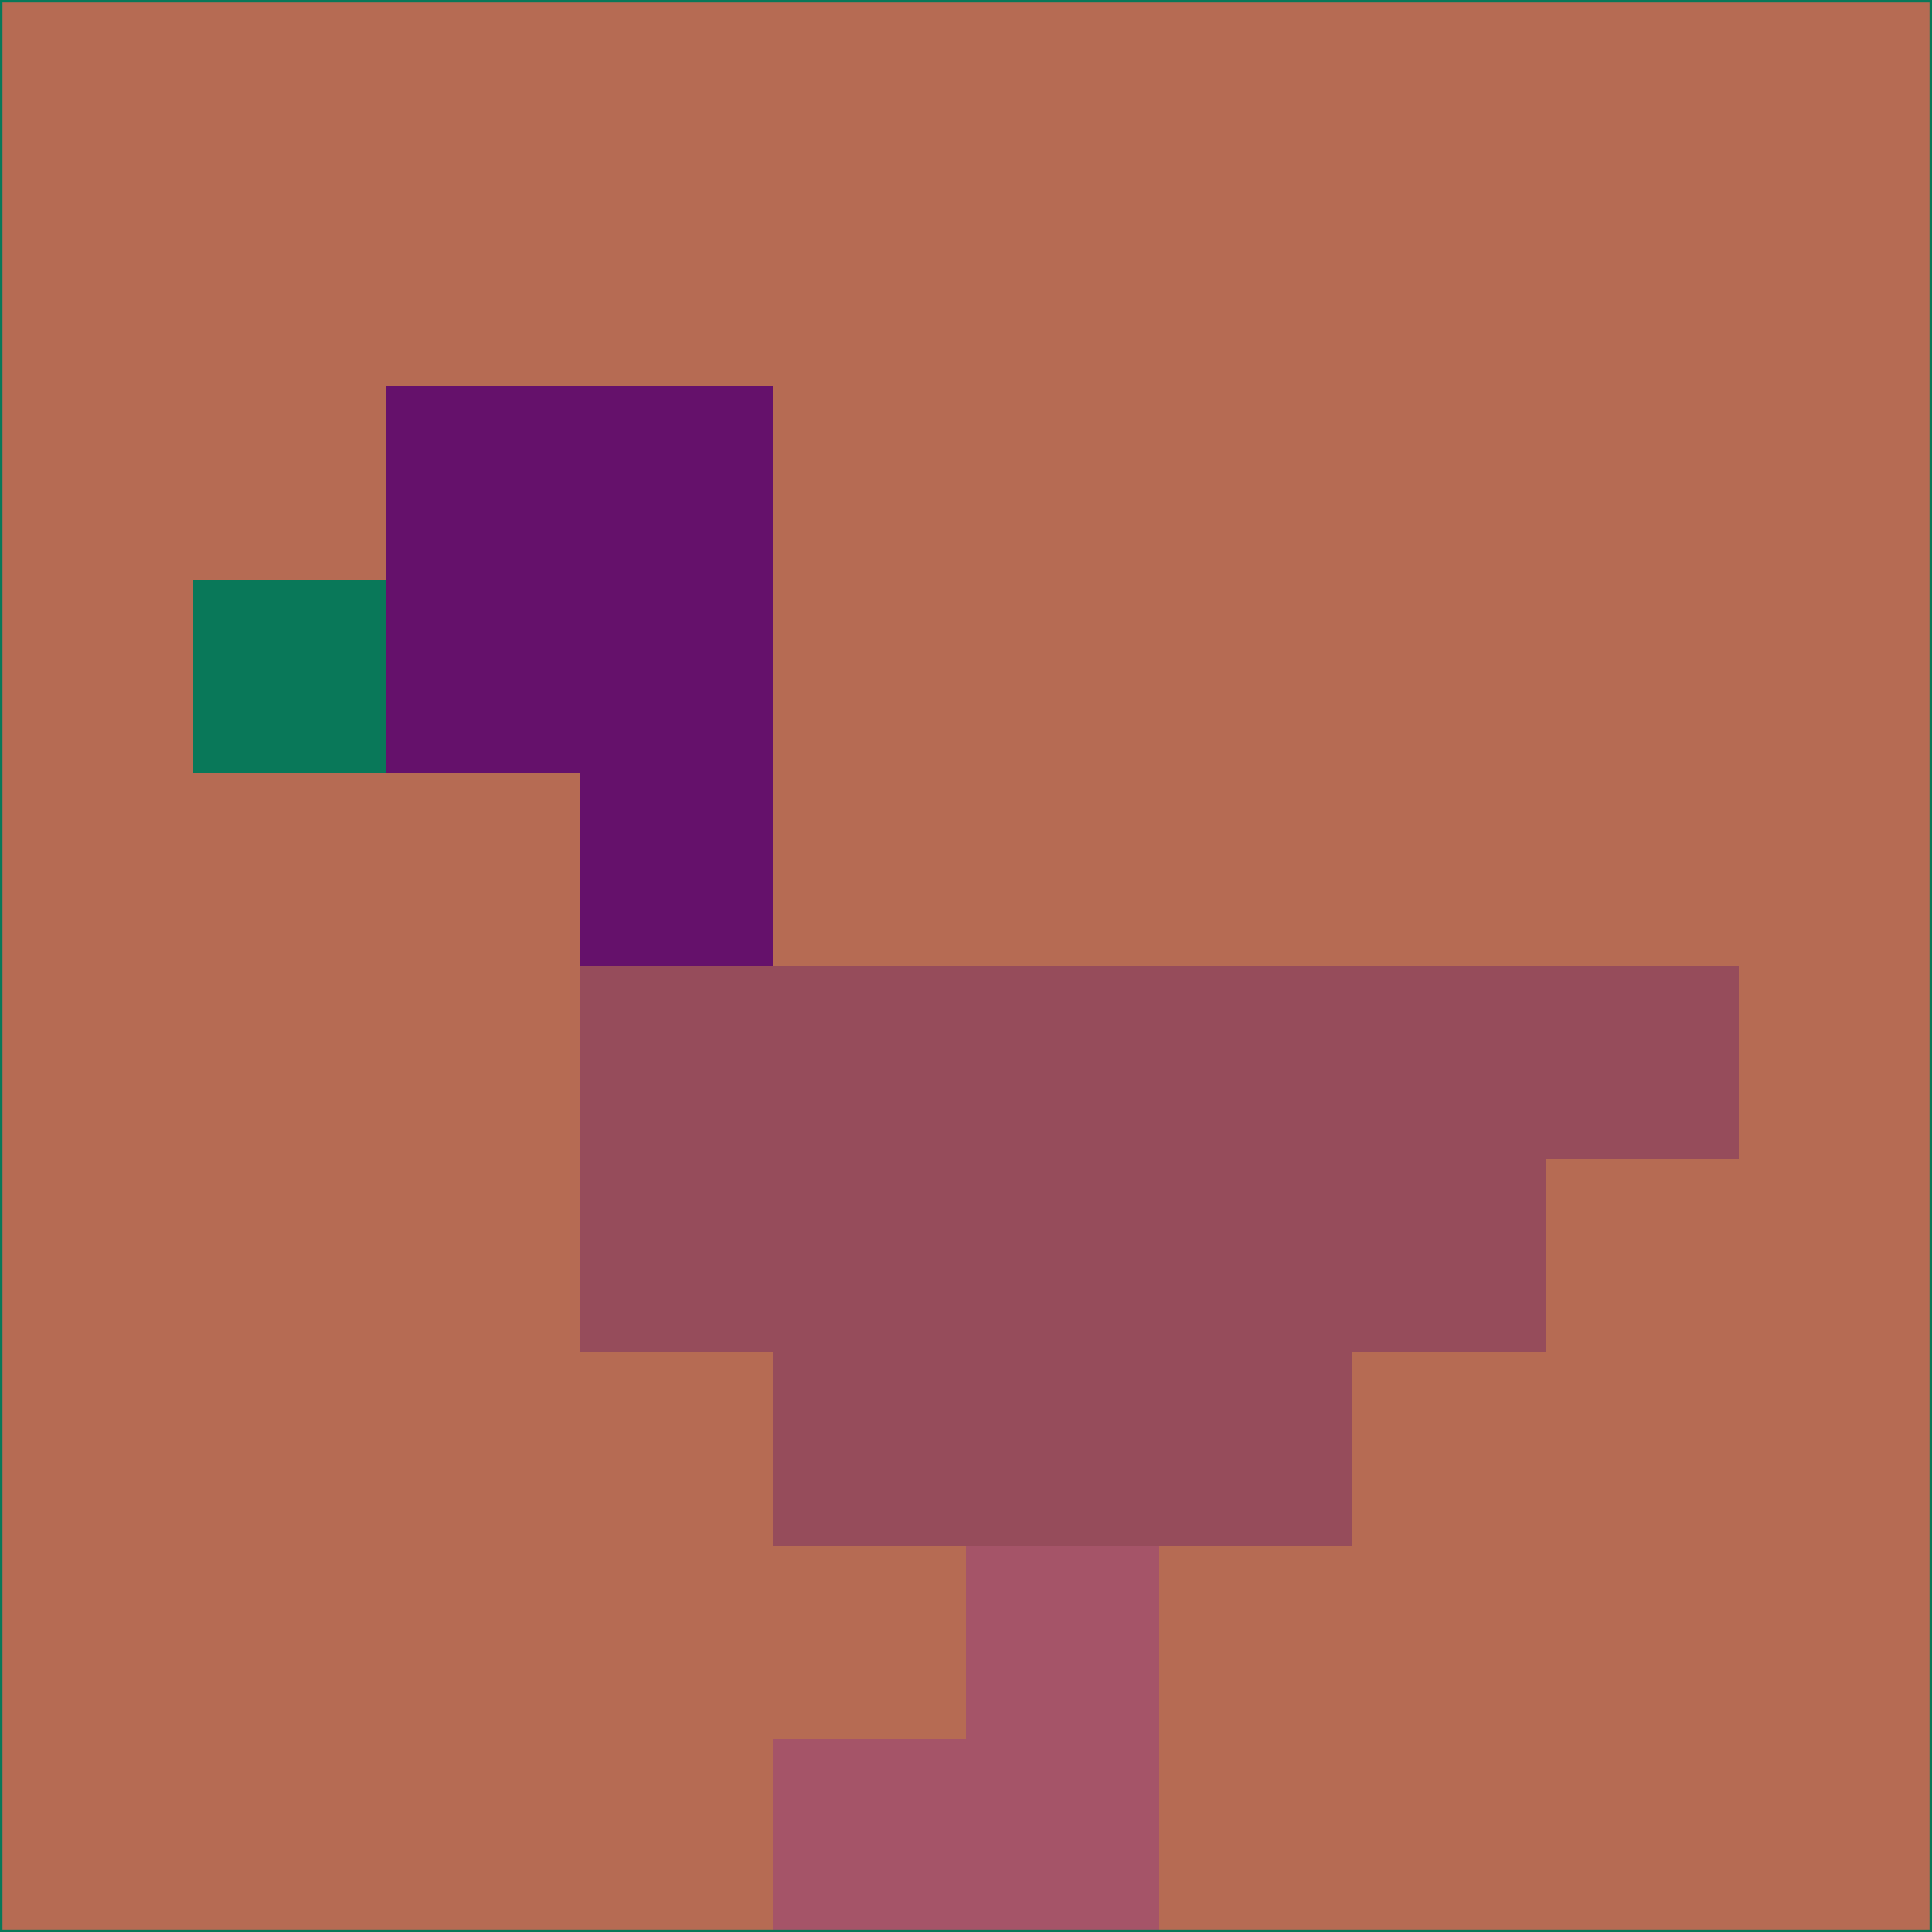 <svg xmlns="http://www.w3.org/2000/svg" version="1.1" width="785" height="785">
  <title>'goose-pfp-694263' by Dmitri Cherniak (Cyberpunk Edition)</title>
  <desc>
    seed=885168
    backgroundColor=#b66b53
    padding=20
    innerPadding=0
    timeout=500
    dimension=1
    border=false
    Save=function(){return n.handleSave()}
    frame=12

    Rendered at 2024-09-15T22:37:00.680Z
    Generated in 1ms
    Modified for Cyberpunk theme with new color scheme
  </desc>
  <defs/>
  <rect width="100%" height="100%" fill="#b66b53"/>
  <g>
    <g id="0-0">
      <rect x="0" y="0" height="785" width="785" fill="#b66b53"/>
      <g>
        <!-- Neon blue -->
        <rect id="0-0-2-2-2-2" x="157" y="157" width="157" height="157" fill="#65116b"/>
        <rect id="0-0-3-2-1-4" x="235.5" y="157" width="78.5" height="314" fill="#65116b"/>
        <!-- Electric purple -->
        <rect id="0-0-4-5-5-1" x="314" y="392.5" width="392.5" height="78.5" fill="#964c5b"/>
        <rect id="0-0-3-5-5-2" x="235.5" y="392.5" width="392.5" height="157" fill="#964c5b"/>
        <rect id="0-0-4-5-3-3" x="314" y="392.5" width="235.5" height="235.5" fill="#964c5b"/>
        <!-- Neon pink -->
        <rect id="0-0-1-3-1-1" x="78.5" y="235.5" width="78.5" height="78.5" fill="#097859"/>
        <!-- Cyber yellow -->
        <rect id="0-0-5-8-1-2" x="392.5" y="628" width="78.5" height="157" fill="#a55468"/>
        <rect id="0-0-4-9-2-1" x="314" y="706.5" width="157" height="78.5" fill="#a55468"/>
      </g>
      <rect x="0" y="0" stroke="#097859" stroke-width="2" height="785" width="785" fill="none"/>
    </g>
  </g>
  <script xmlns=""/>
</svg>